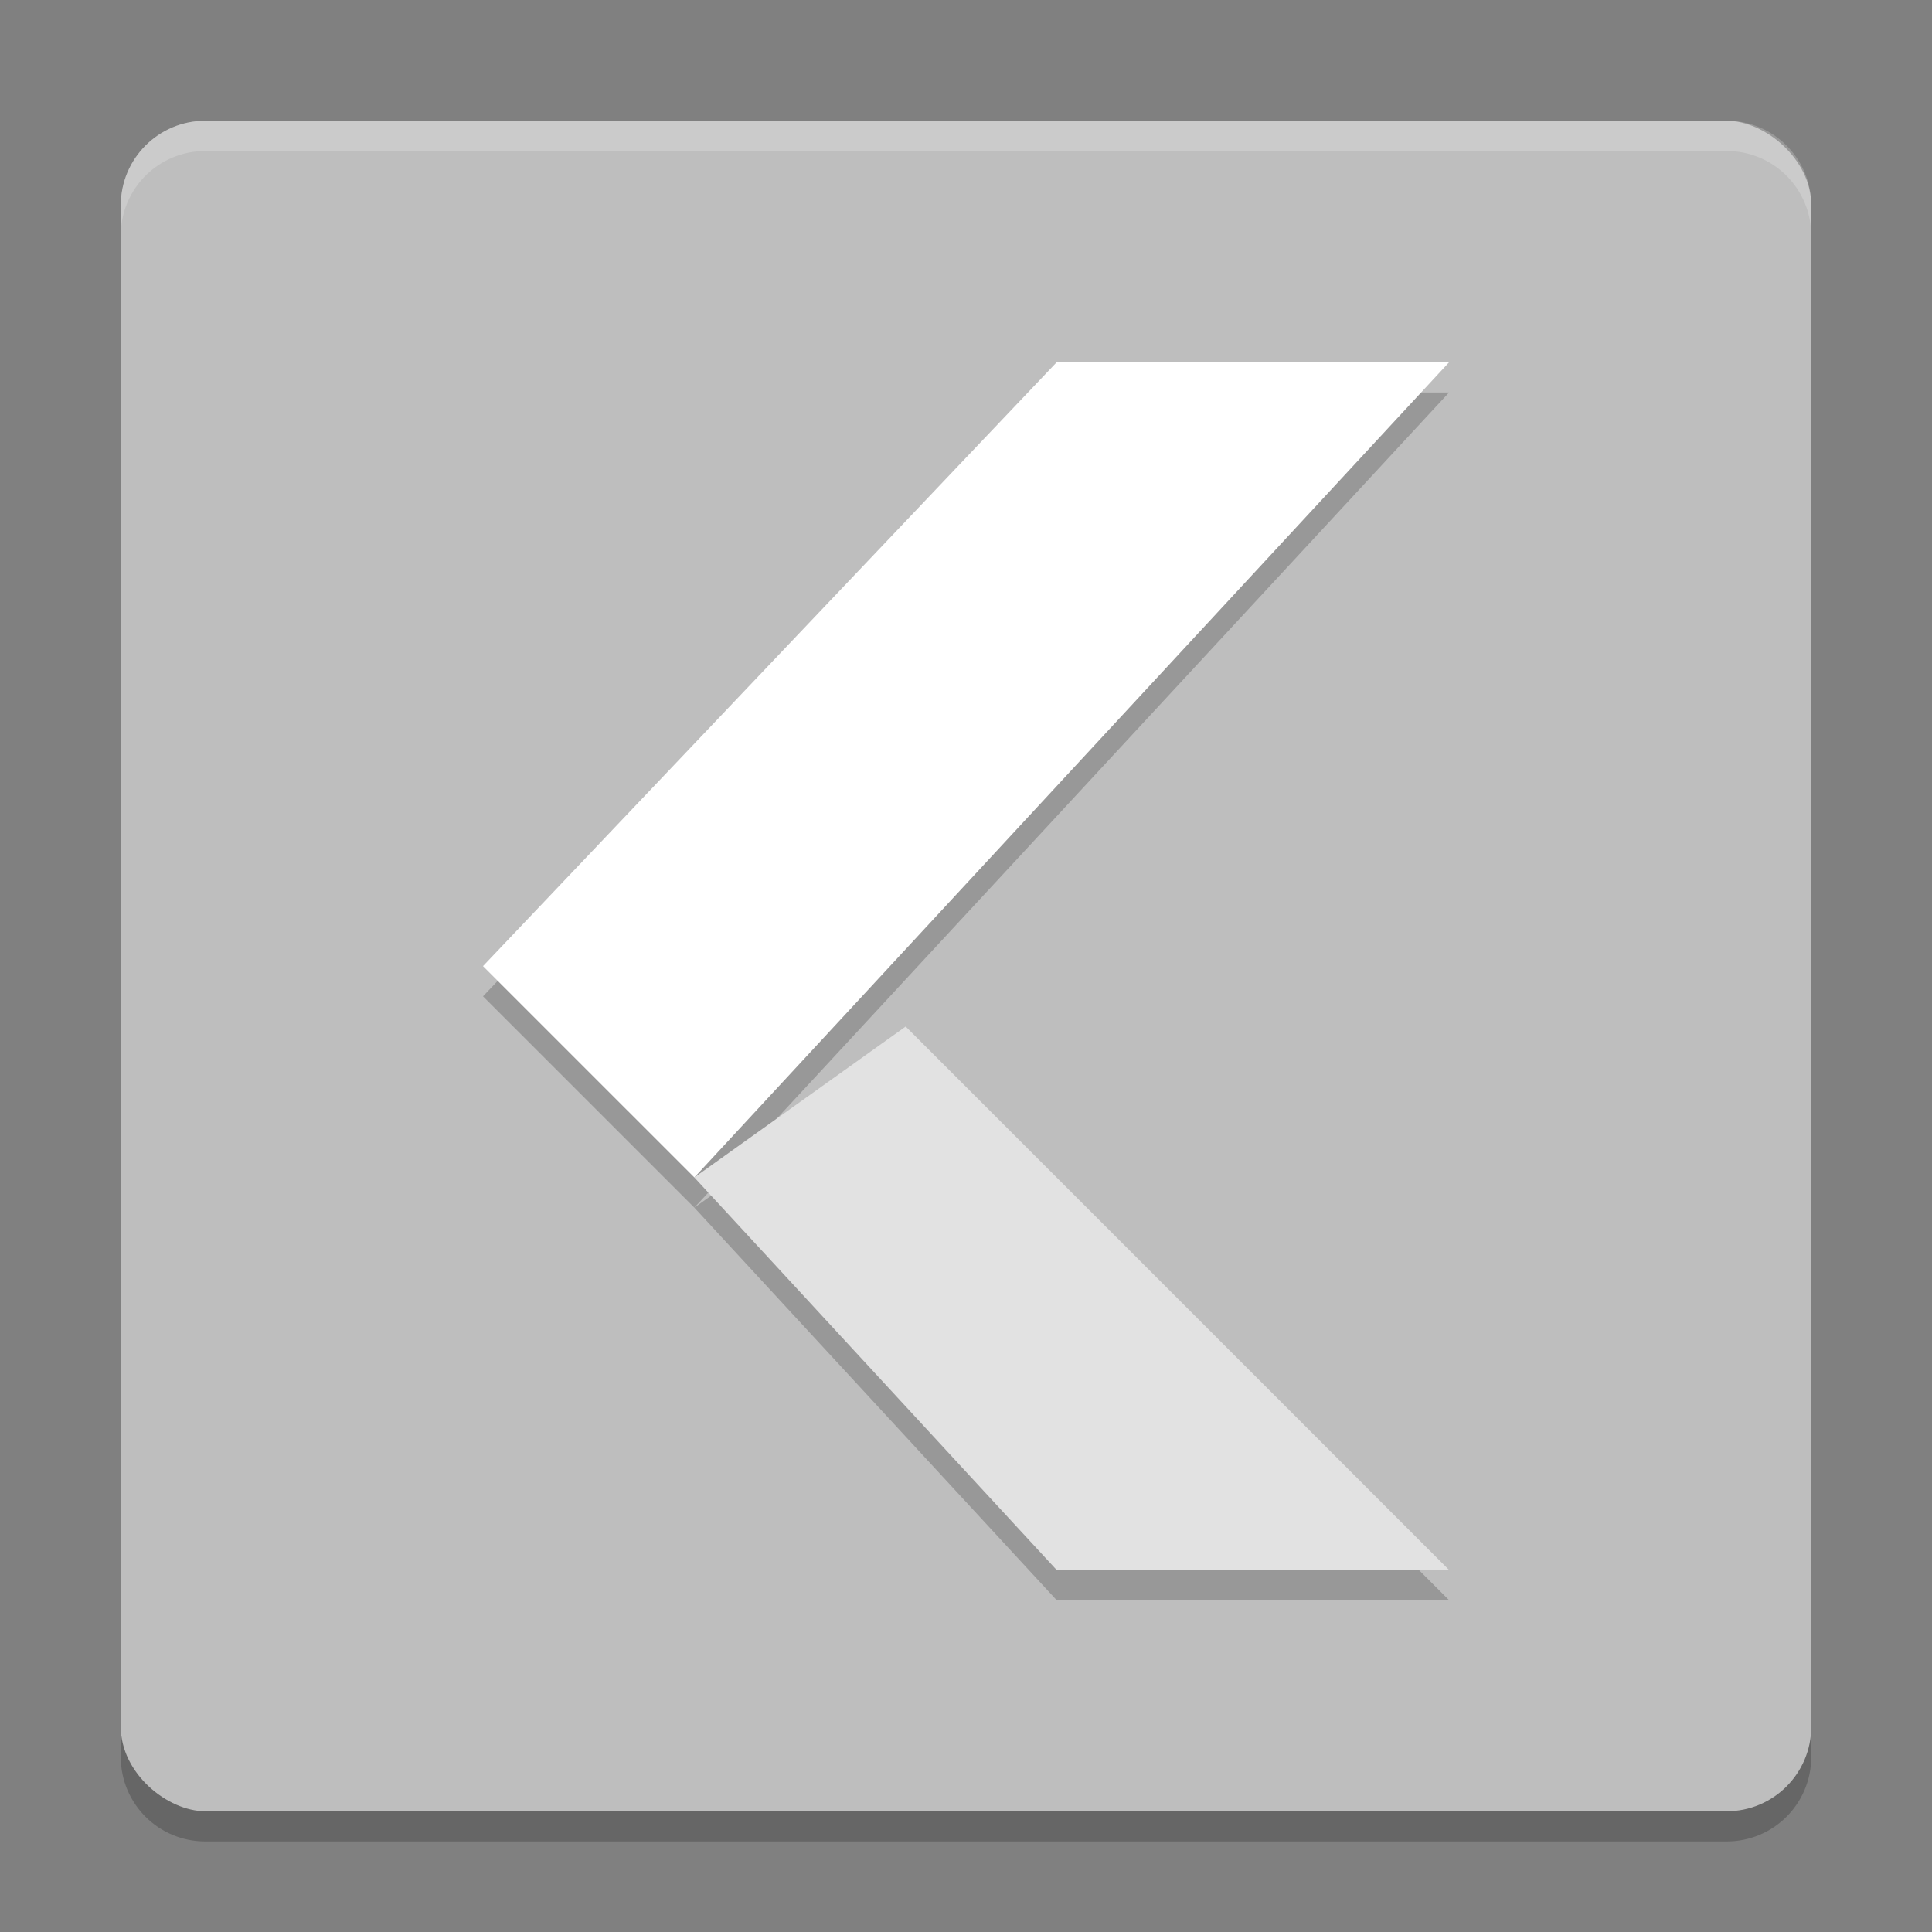 <svg xmlns="http://www.w3.org/2000/svg" width="64" height="64" version="1">
 <rect width="100%" height="100%" fill="#808080" stroke="none"/>
 <path style="opacity:0.2" d="m 4,56.2 0,2 c 0,1.55 1.25,2.8 2.801,2.8 L 57.2,61 C 58.75,61 60,59.75 60,58.2 l 0,-2 c 0,1.55 -1.25,2.8 -2.8,2.8 l -50.399,0 c -1.55,0 -2.8,-1.25 -2.8,-2.8 z"/>
 <rect style="fill:#bebebe" width="55.999" height="55.999" x="-60" y="-60" rx="2.8" ry="2.8" transform="matrix(0,-1,-1,0,0,0)"/>
 <g style="opacity:0.2" transform="matrix(2.078,0,0,2.041,-1.247,0.348)">
  <path d="m 17.444,25.8 6.256,0 -8.662,-8.82 -3.369,2.45 z"/>
  <path d="m 17.444,6.2 6.256,0 L 11.669,19.43 8.3,16 Z"/>
 </g>
 <g transform="matrix(2.078,0,0,2.041,-1.247,-0.652)">
  <path style="fill:#e2e2e2" d="m 17.444,25.8 6.256,0 -8.662,-8.82 -3.369,2.45 z"/>
  <path style="fill:#ffffff" d="m 17.444,6.2 6.256,0 L 11.669,19.43 8.3,16 Z"/>
 </g>
 <path style="opacity:0.2;fill:#ffffff" d="M 6.801 4 C 5.25 4 4 5.25 4 6.801 L 4 7.803 C 4 6.252 5.25 5.002 6.801 5.002 L 57.199 5.002 C 58.749 5.002 60 6.252 60 7.803 L 60 6.801 C 60 5.25 58.749 4 57.199 4 L 6.801 4 z"/>
</svg>
